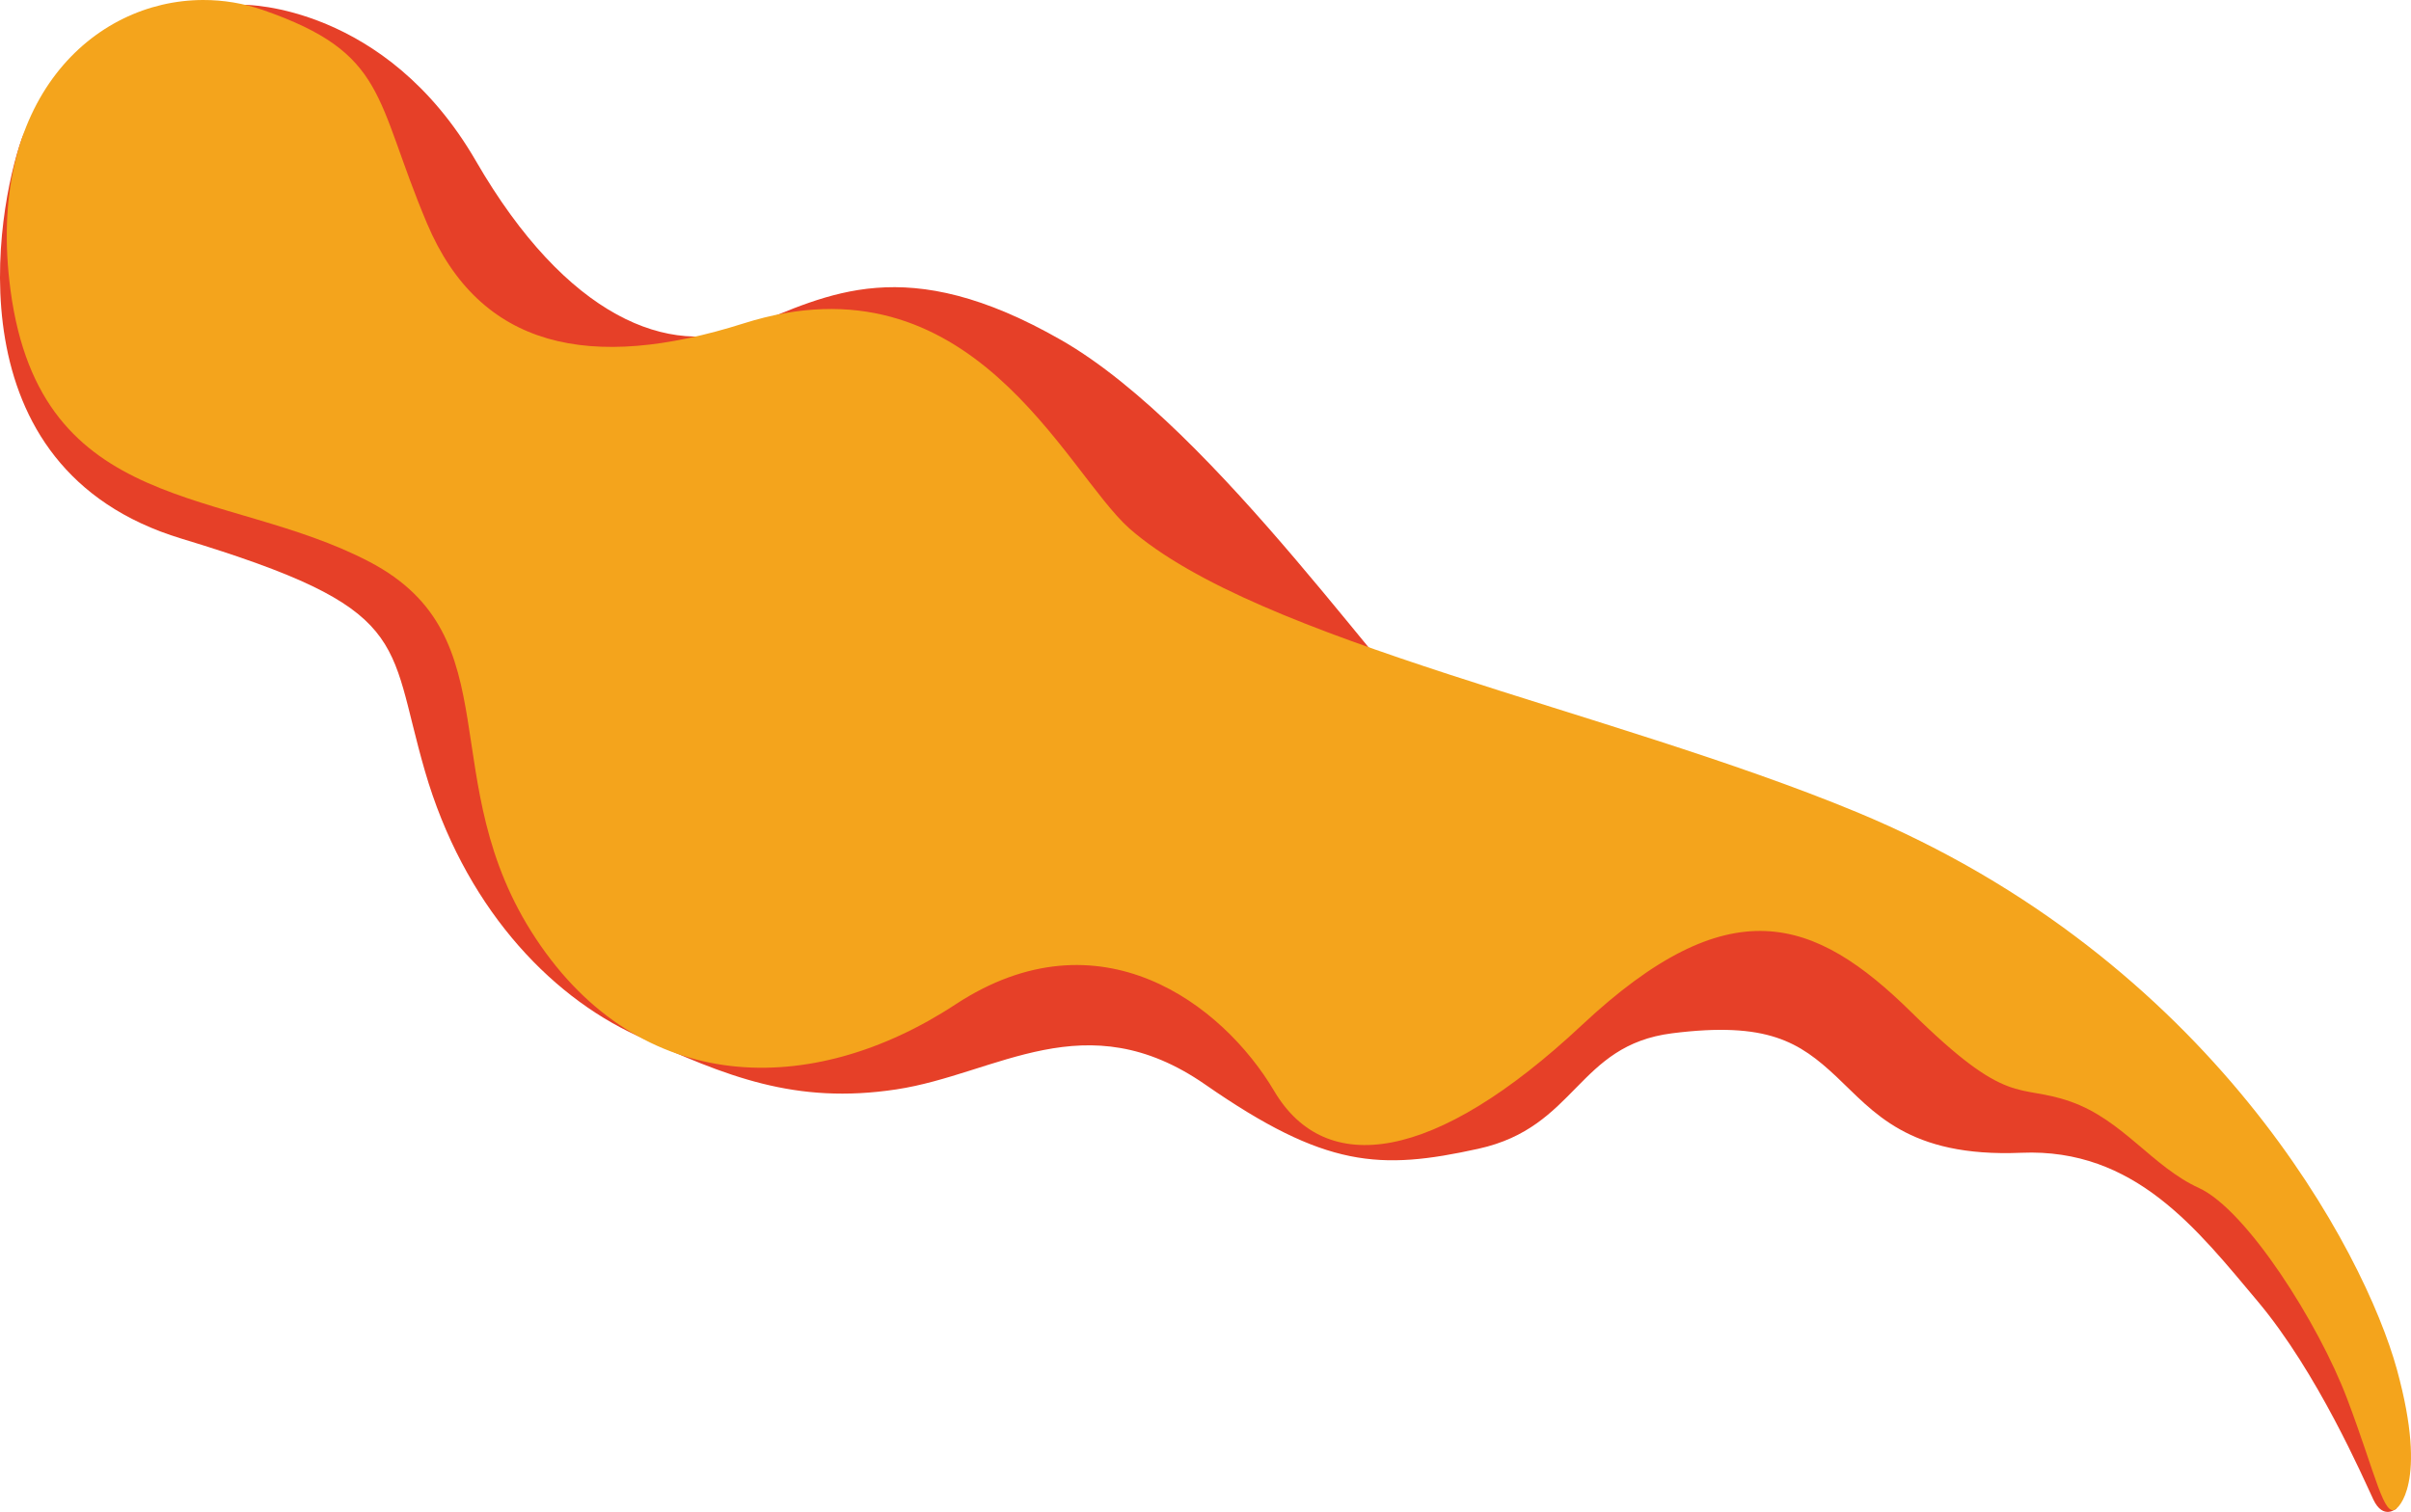 <?xml version="1.0" encoding="UTF-8" standalone="no"?>
<svg
   xmlns:dc="http://purl.org/dc/elements/1.1/"
   xmlns:cc="http://creativecommons.org/ns#"
   xmlns:rdf="http://www.w3.org/1999/02/22-rdf-syntax-ns#"
   xmlns:svg="http://www.w3.org/2000/svg"
   xmlns="http://www.w3.org/2000/svg"
   xmlns:sodipodi="http://sodipodi.sourceforge.net/DTD/sodipodi-0.dtd"
   xmlns:inkscape="http://www.inkscape.org/namespaces/inkscape"
   inkscape:version="1.0 (4035a4fb49, 2020-05-01)"
   sodipodi:docname="leaf-cyan-lg.svg"
   id="svg6"
   version="1.1"
   height="291"
   width="464">
  <defs
     id="defs10" />
  <sodipodi:namedview
     inkscape:current-layer="svg6"
     inkscape:window-maximized="1"
     inkscape:window-y="-8"
     inkscape:window-x="-8"
     inkscape:cy="152.32055"
     inkscape:cx="94.169909"
     inkscape:zoom="1.3072971"
     showgrid="false"
     id="namedview8"
     inkscape:window-height="705"
     inkscape:window-width="1366"
     inkscape:pageshadow="2"
     inkscape:pageopacity="0"
     guidetolerance="10"
     gridtolerance="10"
     objecttolerance="10"
     borderopacity="1"
     bordercolor="#666666"
     pagecolor="#ffffff" />
  <path
     style="fill:#e64028;fill-opacity:1"
     id="path2"
     fill="#17e4e0"
     d="M461.207 290.339s-2.549 2.316-4.456-1.722c-1.907-4.038-10.73-24.447-22.287-38.184-11.559-13.737-23.579-29.481-45.462-28.555-21.884.926-28.51-8.026-35.6-14.663-7.088-6.638-13.253-10.65-31.591-8.335-18.34 2.315-18.34 18.059-37.295 22.226-18.955 4.168-29.434 3.705-52.55-12.348-23.117-16.053-40.069-2.007-59.486.926-19.418 2.933-32.664-2.46-49.912-10.36-17.248-7.899-33.376-25.362-40.786-50.901-7.41-25.54-2.179-31.215-46.857-44.75C-9.753 90.14-.653 40.43 4.168 26.759 8.99 13.085 47.205.936 47.205.936S74.155.861 91.59 30.984c17.435 30.124 37.268 37.982 52.524 31.87 15.256-6.112 30.076-14.625 60.152 2.62 30.076 17.244 64.728 69.197 76.061 78.146 11.333 8.95 180.214 67.292 180.88 146.719z" />
  <path
     sodipodi:nodetypes="ccccccccccscccccccc"
     style="fill:#f4a41c;fill-opacity:1"
     id="path4"
     fill="#3ef8f4"
     d="m 39.04,0 c 3.938,-0.015 7.85,0.637 11.57,1.927 24.041,8.335 21.391,16.979 31.562,41.058 10.172,24.079 31.462,28.606 60.921,19.266 43.856,-13.904 61.79,28.318 74.25,39.458 24.923,21.816 92.457,34.914 139.918,54.571 68.516,28.377 97.854,84.891 104.018,107.273 6.164,22.38 -0.073,26.786 -0.073,26.786 -2.388,2.16 -3.934,-6.412 -9.482,-21.076 -5.547,-14.663 -19.417,-36.426 -28.51,-40.593 -9.092,-4.168 -14.641,-13.121 -24.812,-16.671 -10.171,-3.55 -11.712,1.39 -30.513,-17.132 -18.801,-18.523 -35.137,-24.079 -63.493,2.47 -28.356,26.548 -49.314,29.326 -59.176,12.656 -9.863,-16.67 -33.597,-34.884 -61.336,-16.67 -27.74,18.213 -60.72,17.596 -80.753,-12.657 C 83.096,150.413 98.816,122.63 71.076,108.121 43.336,93.611 7.893,99.478 2.036,55.951 -2.904,19.223 17.958,0.08 39.04,0 Z" />
</svg>
